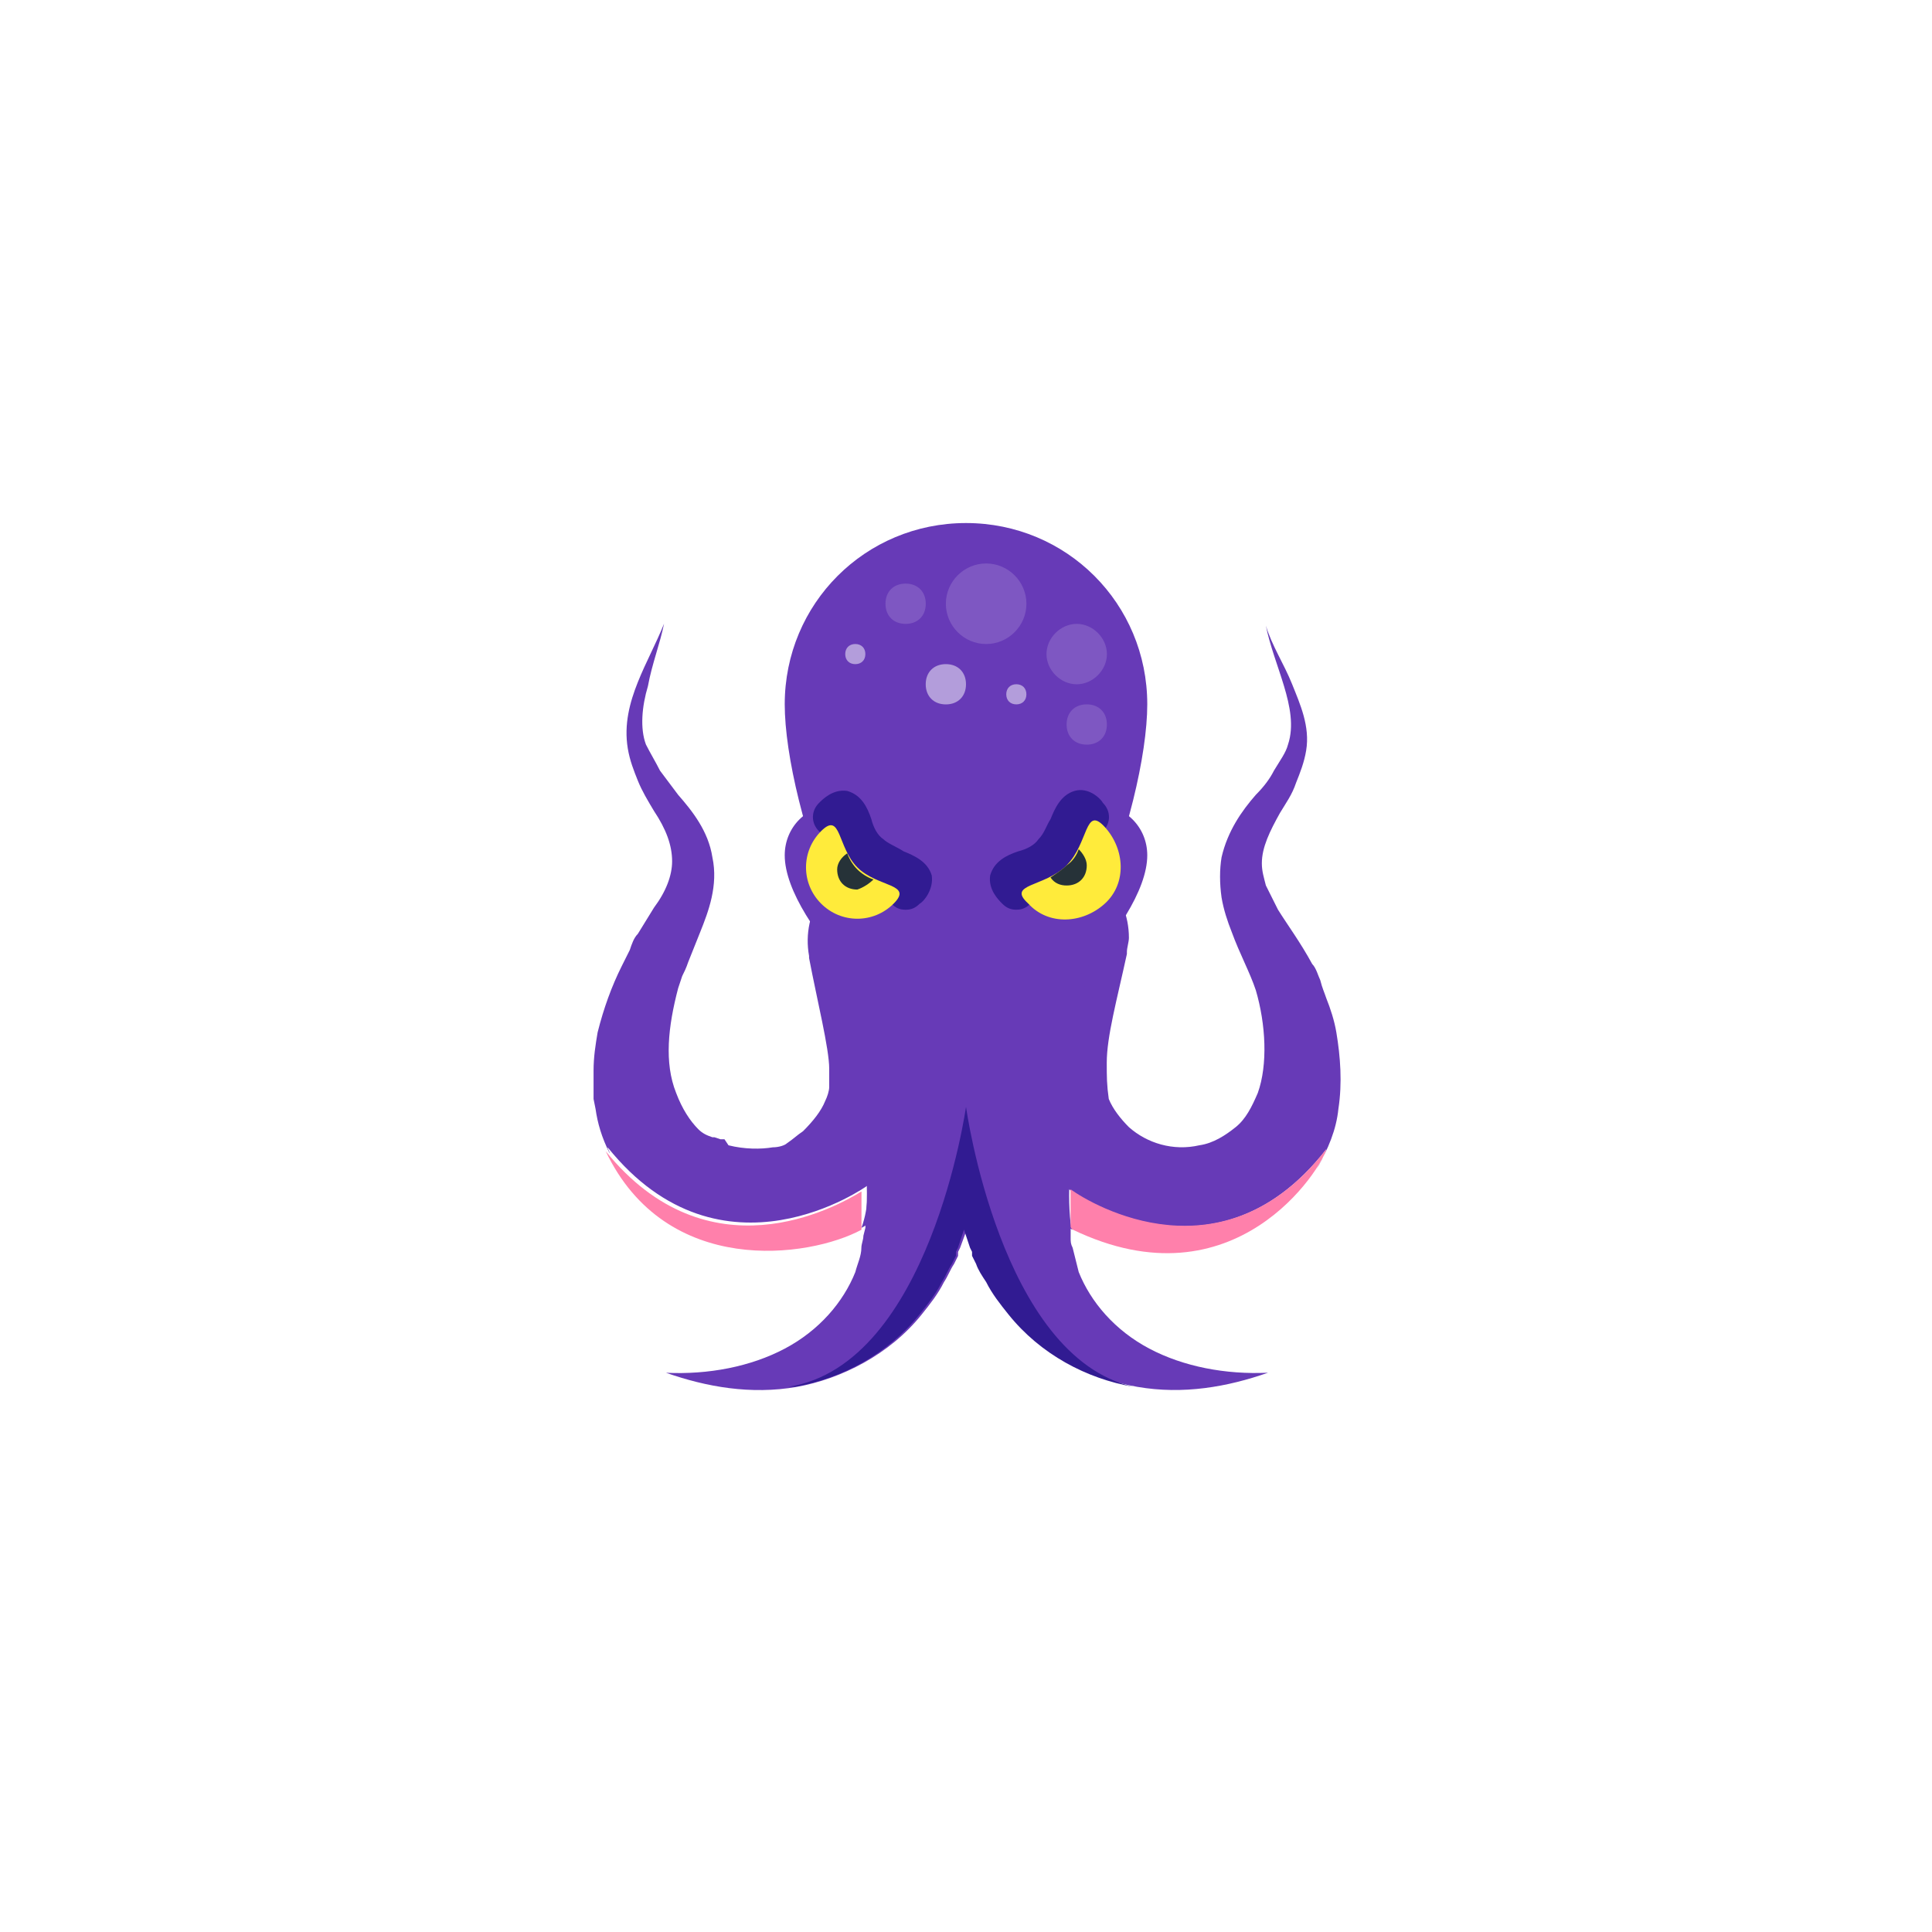 <?xml version="1.0" encoding="UTF-8" standalone="no" ?>
<!DOCTYPE svg PUBLIC "-//W3C//DTD SVG 1.1//EN" "http://www.w3.org/Graphics/SVG/1.1/DTD/svg11.dtd">
<svg xmlns="http://www.w3.org/2000/svg" xmlns:xlink="http://www.w3.org/1999/xlink" version="1.1" width="400" height="400" viewBox="0 0 400 400" xml:space="preserve">
<desc>Created with Fabric.js 3.6.2</desc>
<defs>
</defs>
<g transform="matrix(4.17 0 0 4.17 238.4 192.08)" id="surface1"  >
<path style="stroke: none; stroke-width: 1; stroke-dasharray: none; stroke-linecap: butt; stroke-dashoffset: 0; stroke-linejoin: miter; stroke-miterlimit: 4; fill: rgb(103,58,183); fill-rule: nonzero; opacity: 1;"  transform=" translate(-33.22, -22.1)" d="M 29.3 37.1 C 28.9 36 29 35 29 35 s 7.2 5.4 12.9 -1.9 c -0.1 0.3 -0.3 0.7 -0.5 1 c 0.6 -1 1 -2 1.1 -3 c 0.2 -1.3 0.1 -2.6 -0.1 -3.8 c -0.1 -0.6 -0.3 -1.2 -0.5 -1.7 c -0.1 -0.3 -0.2 -0.5 -0.3 -0.9 c -0.1 -0.2 -0.2 -0.6 -0.4 -0.8 c -0.6 -1.1 -1.2 -1.9 -1.7 -2.7 c -0.2 -0.4 -0.4 -0.8 -0.6 -1.2 c -0.1 -0.4 -0.2 -0.7 -0.2 -1.1 c 0 -0.8 0.4 -1.6 0.9 -2.5 c 0.3 -0.5 0.6 -0.9 0.8 -1.5 c 0.2 -0.5 0.4 -1 0.5 -1.6 c 0.2 -1.2 -0.3 -2.3 -0.7 -3.3 c -0.4 -1 -1 -1.9 -1.3 -2.9 c 0.2 1 0.6 2 0.9 3 c 0.3 1 0.5 2 0.2 2.9 c -0.1 0.4 -0.4 0.8 -0.7 1.3 c -0.2 0.4 -0.5 0.8 -0.9 1.2 c -0.7 0.8 -1.4 1.8 -1.7 3.1 c -0.1 0.6 -0.1 1.3 0 2 c 0.1 0.6 0.3 1.2 0.5 1.7 c 0.4 1.1 0.9 2 1.2 2.9 c 0.5 1.7 0.6 3.7 0.1 5.1 c -0.3 0.7 -0.6 1.3 -1.1 1.7 c -0.5 0.4 -1.1 0.8 -1.8 0.9 c -1.3 0.3 -2.6 -0.1 -3.5 -0.9 c -0.4 -0.4 -0.8 -0.9 -1 -1.4 C 31 29.9 31 29.5 31 28.8 c 0 -1.3 0.5 -3.1 1 -5.4 l 0 -0.1 c 0 -0.2 0.1 -0.5 0.1 -0.7 c 0 -2.2 -1.7 -4 -4 -4.1 s -4 1.7 -4.1 4 c 0 1.9 -0.4 4.2 0 7.1 c 0.2 1.4 0.8 3 1.6 4.2 c 0.9 1.3 2.4 2.2 3.3 3.1 C 29 37 29 36.9 29.3 37.1 z" stroke-linecap="round" />
</g>
<g transform="matrix(4.17 0 0 4.17 200 162.5)" id="surface1"  >
<path style="stroke: none; stroke-width: 1; stroke-dasharray: none; stroke-linecap: butt; stroke-dashoffset: 0; stroke-linejoin: miter; stroke-miterlimit: 4; fill: rgb(103,58,183); fill-rule: nonzero; opacity: 1;"  transform=" translate(-24, -15)" d="M 33 11 c 0 5 -4 17 -9 17 s -9 -12 -9 -17 s 4 -9 9 -9 S 33 6 33 11 z" stroke-linecap="round" />
</g>
<g transform="matrix(4.17 0 0 4.17 162.38 191.67)" id="surface1"  >
<path style="stroke: none; stroke-width: 1; stroke-dasharray: none; stroke-linecap: butt; stroke-dashoffset: 0; stroke-linejoin: miter; stroke-miterlimit: 4; fill: rgb(103,58,183); fill-rule: nonzero; opacity: 1;"  transform=" translate(-14.97, -22)" d="M 24.4 25.6 c -0.1 -1.1 -0.1 -2.1 -0.2 -3.1 c 0 -0.2 0 -0.4 -0.1 -0.5 c -0.4 -2.2 -2.5 -3.6 -4.7 -3.2 c -2.2 0.4 -3.6 2.5 -3.2 4.7 l 0 0.1 c 0.4 2.1 1 4.5 1 5.5 l 0 0.3 v 0 c 0 -0.1 0 0.1 0 -0.1 v 0 l 0 0.1 l 0 0.1 l 0 0.2 c 0 0.3 0 0.1 0 0.3 c 0 0.2 -0.1 0.5 -0.2 0.7 c -0.2 0.5 -0.6 1 -1.1 1.5 c -0.3 0.2 -0.5 0.4 -0.8 0.6 c -0.1 0.1 -0.4 0.2 -0.7 0.2 c -0.6 0.1 -1.4 0.1 -2.2 -0.1 L 12 32.6 l -0.1 0 l -0.1 0 l 0 0 c 0 0 -0.1 0 0.1 0 l -0.1 0 l -0.3 -0.1 c 0 0 -0.1 0 -0.1 0 c -0.3 -0.1 -0.5 -0.2 -0.7 -0.4 c -0.4 -0.4 -0.8 -1 -1.1 -1.8 c -0.6 -1.5 -0.4 -3.3 0.1 -5.2 l 0.1 -0.3 l 0.1 -0.3 c 0.1 -0.2 0.2 -0.4 0.3 -0.7 l 0.6 -1.5 c 0.4 -1 0.9 -2.3 0.6 -3.7 c -0.2 -1.3 -1 -2.3 -1.7 -3.1 c -0.3 -0.4 -0.6 -0.8 -0.9 -1.2 c -0.2 -0.4 -0.5 -0.9 -0.7 -1.3 c -0.3 -0.8 -0.2 -1.9 0.1 -2.9 C 8.4 9 8.8 8 9 7 C 8.6 8 8.1 8.9 7.7 9.9 c -0.4 1 -0.7 2.1 -0.5 3.3 c 0.1 0.6 0.3 1.1 0.5 1.6 c 0.2 0.5 0.5 1 0.8 1.5 c 0.6 0.9 0.9 1.7 0.9 2.5 c 0 0.7 -0.3 1.5 -0.9 2.3 l -0.8 1.3 c -0.2 0.2 -0.3 0.5 -0.4 0.8 l -0.2 0.4 L 6.9 24 c -0.5 1 -0.9 2.1 -1.2 3.3 c -0.1 0.6 -0.2 1.2 -0.2 1.9 c 0 0.3 0 0.7 0 1 l 0 0.4 l 0.1 0.5 c 0.1 0.7 0.3 1.4 0.7 2.2 c 0 -0.1 -0.1 -0.2 -0.1 -0.3 c 5.7 7.1 12.9 1.9 12.9 1.9 s 0.1 1 -0.3 2.1 c 0.2 -0.1 0.3 -0.2 0.5 -0.3 c 1.3 -0.7 2.4 -1.7 3.3 -3 c 0.5 -0.6 0.9 -1.4 1.1 -2.1 c 0.1 -0.3 0.3 -1 0.4 -1.3 l 0.1 -0.2 l 0 -0.1 l 0 0 l 0 0 l 0 -0.2 l 0.1 -0.5 c 0.1 -0.7 0.1 -1.5 0.1 -2.1 C 24.5 26.7 24.4 26.1 24.4 25.6 z" stroke-linecap="round" />
</g>
<g transform="matrix(4.17 0 0 4.17 228.13 242.59)" id="surface1"  >
<path style="stroke: none; stroke-width: 1; stroke-dasharray: none; stroke-linecap: butt; stroke-dashoffset: 0; stroke-linejoin: miter; stroke-miterlimit: 4; fill: rgb(103,58,183); fill-rule: nonzero; opacity: 1;"  transform=" translate(-30.75, -34.22)" d="M 30.4 29 c -0.1 0.2 -0.2 0.6 -0.3 0.6 c -0.1 0.1 -0.1 0.3 -0.2 0.5 c -0.1 0.4 -0.2 0.8 -0.3 1.2 c -0.2 0.8 -0.3 1.7 -0.4 2.7 c -0.1 0.9 -0.1 1.9 0 2.8 l 0 0.2 l 0 0 v 0 c 0 0 0 -0.1 0 -0.1 v 0 l 0 0.1 l 0 0.1 l 0 0.4 c 0 0.2 0 0.3 0.1 0.5 c 0.1 0.4 0.2 0.8 0.3 1.2 c 0.6 1.5 1.8 2.9 3.5 3.8 c 1.7 0.9 3.8 1.3 5.9 1.2 c -2 0.7 -4.2 1.1 -6.5 0.7 c -2.3 -0.4 -4.6 -1.6 -6.2 -3.6 c -0.4 -0.5 -0.8 -1 -1.1 -1.6 c -0.2 -0.3 -0.3 -0.6 -0.5 -0.9 l -0.2 -0.4 l 0 -0.1 l 0 0 l 0 0 l 0 -0.1 l 0 0 L 24.4 38 c -0.4 -1.1 -0.8 -2.2 -1.1 -3.3 c -0.3 -1.1 -0.5 -2.3 -0.7 -3.6 c -0.1 -0.6 -0.1 -1.3 -0.1 -1.9 c 0 -0.3 0 -0.7 0 -1.1 l 0.1 -0.9 l 0 -0.1 c 0.2 -2.2 2.1 -3.9 4.4 -3.7 c 2.2 0.2 3.9 2.1 3.7 4.4 C 30.7 28.2 30.6 28.6 30.4 29 z" stroke-linecap="round" />
</g>
<g transform="matrix(4.17 0 0 4.17 172.29 242.35)" id="surface1"  >
<path style="stroke: none; stroke-width: 1; stroke-dasharray: none; stroke-linecap: butt; stroke-dashoffset: 0; stroke-linejoin: miter; stroke-miterlimit: 4; fill: rgb(103,58,183); fill-rule: nonzero; opacity: 1;"  transform=" translate(-17.35, -34.16)" d="M 25.5 27.2 l 0.1 0.9 c 0 0.4 0 0.8 0 1.1 c 0 0.7 0 1.3 -0.1 1.9 c -0.1 1.2 -0.4 2.4 -0.7 3.6 s -0.7 2.2 -1.1 3.3 l -0.1 0.2 l 0 0 l 0 0.1 l 0 0 l 0 0 l 0 0.1 l -0.2 0.4 c -0.2 0.3 -0.3 0.6 -0.5 0.9 c -0.3 0.6 -0.7 1.1 -1.1 1.6 c -1.6 2 -4 3.2 -6.2 3.6 c -2.3 0.4 -4.5 0 -6.5 -0.7 c 2.1 0.1 4.2 -0.3 5.9 -1.2 c 1.7 -0.9 2.9 -2.3 3.5 -3.8 c 0.1 -0.4 0.3 -0.8 0.3 -1.2 c 0 -0.2 0.1 -0.4 0.1 -0.6 l 0.1 -0.4 l 0 -0.1 l 0 -0.1 l 0 0 c 0 -0.1 0 0.1 0 0.1 v 0 l 0 -0.2 c 0.1 -0.9 0.1 -1.9 0 -2.8 c -0.1 -0.9 -0.2 -1.8 -0.4 -2.7 c -0.1 -0.4 -0.2 -0.8 -0.3 -1.2 c -0.1 -0.2 -0.1 -0.4 -0.2 -0.5 c 0 -0.1 -0.2 -0.4 -0.3 -0.6 c -0.9 -2.1 0.1 -4.4 2.1 -5.3 c 2.1 -0.9 4.4 0.1 5.3 2.1 C 25.3 26.2 25.4 26.7 25.5 27.2 L 25.5 27.2 z" stroke-linecap="round" />
</g>
<g transform="matrix(4.17 0 0 4.17 200 191.67)" id="surface1"  >
<path style="stroke: none; stroke-width: 1; stroke-dasharray: none; stroke-linecap: butt; stroke-dashoffset: 0; stroke-linejoin: miter; stroke-miterlimit: 4; fill: rgb(103,58,183); fill-rule: nonzero; opacity: 1;"  transform=" translate(-24, -22)" d="M 33 18.5 c 0 3.5 -6.6 9.5 -8 9.5 h -2 c -1.4 0 -8 -6 -8 -9.5 c 0 -1.4 1.1 -2.5 2.5 -2.5 h 13 C 31.9 16 33 17.1 33 18.5 z" stroke-linecap="round" />
</g>
<g transform="matrix(4.17 0 0 4.17 204.17 125)" id="surface1"  >
<path style="stroke: none; stroke-width: 1; stroke-dasharray: none; stroke-linecap: butt; stroke-dashoffset: 0; stroke-linejoin: miter; stroke-miterlimit: 4; fill: rgb(126,87,194); fill-rule: nonzero; opacity: 1;"  transform=" translate(-25, -6)" d="M 27 6 c 0 1.1 -0.9 2 -2 2 s -2 -0.9 -2 -2 s 0.9 -2 2 -2 S 27 4.9 27 6 z" stroke-linecap="round" />
</g>
<g transform="matrix(4.17 0 0 4.17 187.5 125)" id="surface1"  >
<path style="stroke: none; stroke-width: 1; stroke-dasharray: none; stroke-linecap: butt; stroke-dashoffset: 0; stroke-linejoin: miter; stroke-miterlimit: 4; fill: rgb(126,87,194); fill-rule: nonzero; opacity: 1;"  transform=" translate(-21, -6)" d="M 22 6 c 0 0.6 -0.4 1 -1 1 s -1 -0.4 -1 -1 s 0.4 -1 1 -1 S 22 5.4 22 6 z" stroke-linecap="round" />
</g>
<g transform="matrix(4.17 0 0 4.17 222.92 135.42)" id="surface1"  >
<path style="stroke: none; stroke-width: 1; stroke-dasharray: none; stroke-linecap: butt; stroke-dashoffset: 0; stroke-linejoin: miter; stroke-miterlimit: 4; fill: rgb(126,87,194); fill-rule: nonzero; opacity: 1;"  transform=" translate(-29.5, -8.5)" d="M 31 8.5 c 0 0.8 -0.7 1.5 -1.5 1.5 S 28 9.3 28 8.5 S 28.7 7 29.5 7 S 31 7.7 31 8.5 z" stroke-linecap="round" />
</g>
<g transform="matrix(4.17 0 0 4.17 225 150)" id="surface1"  >
<path style="stroke: none; stroke-width: 1; stroke-dasharray: none; stroke-linecap: butt; stroke-dashoffset: 0; stroke-linejoin: miter; stroke-miterlimit: 4; fill: rgb(126,87,194); fill-rule: nonzero; opacity: 1;"  transform=" translate(-30, -12)" d="M 31 12 c 0 0.6 -0.4 1 -1 1 s -1 -0.4 -1 -1 s 0.4 -1 1 -1 S 31 11.4 31 12 z" stroke-linecap="round" />
</g>
<g transform="matrix(4.17 0 0 4.17 195.83 141.67)" id="surface1"  >
<path style="stroke: none; stroke-width: 1; stroke-dasharray: none; stroke-linecap: butt; stroke-dashoffset: 0; stroke-linejoin: miter; stroke-miterlimit: 4; fill: rgb(179,157,219); fill-rule: nonzero; opacity: 1;"  transform=" translate(-23, -10)" d="M 24 10 c 0 0.6 -0.4 1 -1 1 s -1 -0.4 -1 -1 s 0.4 -1 1 -1 S 24 9.4 24 10 z" stroke-linecap="round" />
</g>
<g transform="matrix(4.17 0 0 4.17 177.08 135.42)" id="surface1"  >
<path style="stroke: none; stroke-width: 1; stroke-dasharray: none; stroke-linecap: butt; stroke-dashoffset: 0; stroke-linejoin: miter; stroke-miterlimit: 4; fill: rgb(179,157,219); fill-rule: nonzero; opacity: 1;"  transform=" translate(-18.5, -8.5)" d="M 19 8.5 C 19 8.8 18.8 9 18.5 9 S 18 8.8 18 8.5 S 18.2 8 18.5 8 S 19 8.2 19 8.5 z" stroke-linecap="round" />
</g>
<g transform="matrix(4.17 0 0 4.17 210.42 143.75)" id="surface1"  >
<path style="stroke: none; stroke-width: 1; stroke-dasharray: none; stroke-linecap: butt; stroke-dashoffset: 0; stroke-linejoin: miter; stroke-miterlimit: 4; fill: rgb(179,157,219); fill-rule: nonzero; opacity: 1;"  transform=" translate(-26.5, -10.5)" d="M 27 10.5 c 0 0.3 -0.2 0.5 -0.5 0.5 S 26 10.8 26 10.5 s 0.2 -0.5 0.5 -0.5 S 27 10.2 27 10.5 z" stroke-linecap="round" />
</g>
<g transform="matrix(4.17 0 0 4.17 180.61 176.06)" id="surface1"  >
<path style="stroke: none; stroke-width: 1; stroke-dasharray: none; stroke-linecap: butt; stroke-dashoffset: 0; stroke-linejoin: miter; stroke-miterlimit: 4; fill: rgb(255,235,59); fill-rule: nonzero; opacity: 1;"  transform=" translate(-19.35, -18.25)" d="M 21 20.2 c 1 -1 -0.8 -0.8 -1.8 -1.8 c -1 -1 -0.8 -2.8 -1.8 -1.8" stroke-linecap="round" />
</g>
<g transform="matrix(4.17 0 0 4.17 180.65 176.01)" id="surface1"  >
<path style="stroke: none; stroke-width: 1; stroke-dasharray: none; stroke-linecap: butt; stroke-dashoffset: 0; stroke-linejoin: miter; stroke-miterlimit: 4; fill: rgb(49,27,146); fill-rule: nonzero; opacity: 1;"  transform=" translate(-19.36, -18.24)" d="M 21 21.2 c -0.3 0 -0.5 -0.1 -0.7 -0.3 c -0.2 -0.2 -0.3 -0.6 -0.3 -0.9 c -0.5 -0.2 -1 -0.5 -1.5 -0.9 c -0.5 -0.5 -0.8 -1.1 -0.9 -1.5 c -0.3 0.1 -0.6 0 -0.9 -0.3 c -0.4 -0.4 -0.4 -1 0 -1.4 c 0.2 -0.2 0.7 -0.7 1.4 -0.6 c 0.7 0.2 1 0.8 1.2 1.4 c 0.1 0.4 0.3 0.8 0.6 1 c 0.2 0.2 0.7 0.4 1 0.6 c 0.5 0.2 1.2 0.5 1.4 1.2 c 0.1 0.7 -0.4 1.3 -0.6 1.4 C 21.5 21.1 21.3 21.2 21 21.2 z" stroke-linecap="round" />
</g>
<g transform="matrix(4.17 0 0 4.17 217.31 176.06)" id="surface1"  >
<path style="stroke: none; stroke-width: 1; stroke-dasharray: none; stroke-linecap: butt; stroke-dashoffset: 0; stroke-linejoin: miter; stroke-miterlimit: 4; fill: rgb(255,235,59); fill-rule: nonzero; opacity: 1;"  transform=" translate(-28.15, -18.25)" d="M 26.5 20.2 c -1 -1 0.8 -0.8 1.8 -1.8 c 1 -1 0.8 -2.8 1.8 -1.8" stroke-linecap="round" />
</g>
<g transform="matrix(4.17 0 0 4.17 217.26 175.96)" id="surface1"  >
<path style="stroke: none; stroke-width: 1; stroke-dasharray: none; stroke-linecap: butt; stroke-dashoffset: 0; stroke-linejoin: miter; stroke-miterlimit: 4; fill: rgb(49,27,146); fill-rule: nonzero; opacity: 1;"  transform=" translate(-28.14, -18.23)" d="M 26.5 21.2 c -0.3 0 -0.5 -0.1 -0.7 -0.3 c -0.2 -0.2 -0.7 -0.7 -0.6 -1.4 c 0.2 -0.7 0.8 -1 1.4 -1.2 c 0.4 -0.1 0.8 -0.3 1 -0.6 c 0.3 -0.3 0.4 -0.7 0.6 -1 c 0.2 -0.5 0.5 -1.2 1.2 -1.4 c 0.7 -0.2 1.3 0.4 1.4 0.6 c 0.4 0.4 0.4 1 0 1.4 c -0.2 0.2 -0.6 0.3 -0.9 0.3 c -0.2 0.5 -0.5 1 -0.9 1.5 c -0.5 0.5 -1.1 0.7 -1.5 0.9 c 0.1 0.3 0 0.6 -0.3 0.9 C 27 21.1 26.8 21.2 26.5 21.2 z" stroke-linecap="round" />
</g>
<g transform="matrix(4.17 0 0 4.17 198.96 258.13)" id="surface1"  >
<path style="stroke: none; stroke-width: 1; stroke-dasharray: none; stroke-linecap: butt; stroke-dashoffset: 0; stroke-linejoin: miter; stroke-miterlimit: 4; fill: rgb(49,27,146); fill-rule: nonzero; opacity: 1;"  transform=" translate(-23.75, -37.95)" d="M 24 31 c 0 0 -1.8 12.8 -8.8 13.9 c 0.1 0 0.2 0 0.3 0 c 2.3 -0.4 4.6 -1.6 6.2 -3.6 c 0.4 -0.5 0.8 -1 1.1 -1.6 c 0.2 -0.3 0.3 -0.6 0.5 -0.9 l 0.2 -0.4 l 0 -0.1 l 0 0 l 0 0 l 0 -0.1 l 0 0 l 0.1 -0.2 c 0.1 -0.3 0.2 -0.6 0.3 -0.9 c 0.1 0.3 0.2 0.6 0.3 0.9 l 0.1 0.2 l 0 0 l 0 0.1 l 0 0 l 0 0 l 0 0.1 l 0.2 0.4 c 0.1 0.3 0.3 0.6 0.5 0.9 c 0.3 0.6 0.7 1.1 1.1 1.6 c 1.6 2 3.9 3.2 6.2 3.6 C 25.7 43.4 24 31 24 31 z" stroke-linecap="round" />
</g>
<g transform="matrix(4.17 0 0 4.17 176.55 180.54)" id="surface1"  >
<path style="stroke: none; stroke-width: 1; stroke-dasharray: none; stroke-linecap: butt; stroke-dashoffset: 0; stroke-linejoin: miter; stroke-miterlimit: 4; fill: rgb(255,235,59); fill-rule: nonzero; opacity: 1;"  transform=" translate(-18.37, -19.33)" d="M 20.4 20.9 c 1 -1 -0.8 -0.8 -1.8 -1.8 c -1 -1 -0.8 -2.8 -1.8 -1.8 c -1 1 -1 2.6 0 3.6 S 19.4 21.9 20.4 20.9 z" stroke-linecap="round" />
</g>
<g transform="matrix(4.17 0 0 4.17 221.78 180.12)" id="surface1"  >
<path style="stroke: none; stroke-width: 1; stroke-dasharray: none; stroke-linecap: butt; stroke-dashoffset: 0; stroke-linejoin: miter; stroke-miterlimit: 4; fill: rgb(255,235,59); fill-rule: nonzero; opacity: 1;"  transform=" translate(-29.23, -19.23)" d="M 27.1 20.9 C 26 19.9 27.9 20.1 29 19 s 0.9 -3 1.9 -1.9 s 1.1 2.8 0 3.8 S 28.1 22 27.1 20.9 z" stroke-linecap="round" />
</g>
<g transform="matrix(4.17 0 0 4.17 221.25 179.58)" id="surface1"  >
<path style="stroke: none; stroke-width: 1; stroke-dasharray: none; stroke-linecap: butt; stroke-dashoffset: 0; stroke-linejoin: miter; stroke-miterlimit: 4; fill: rgb(38,50,56); fill-rule: nonzero; opacity: 1;"  transform=" translate(-29.1, -19.1)" d="M 28.2 19.6 c 0.2 0.3 0.5 0.4 0.8 0.4 c 0.6 0 1 -0.4 1 -1 c 0 -0.3 -0.2 -0.6 -0.4 -0.8 c -0.1 0.3 -0.3 0.6 -0.6 0.8 C 28.8 19.2 28.5 19.4 28.2 19.6 z" stroke-linecap="round" />
</g>
<g transform="matrix(4.17 0 0 4.17 177.08 180.42)" id="surface1"  >
<path style="stroke: none; stroke-width: 1; stroke-dasharray: none; stroke-linecap: butt; stroke-dashoffset: 0; stroke-linejoin: miter; stroke-miterlimit: 4; fill: rgb(38,50,56); fill-rule: nonzero; opacity: 1;"  transform=" translate(-18.5, -19.3)" d="M 19.4 19.7 c -0.3 -0.1 -0.6 -0.3 -0.8 -0.5 c -0.2 -0.2 -0.4 -0.5 -0.5 -0.8 c -0.3 0.2 -0.5 0.5 -0.5 0.8 c 0 0.6 0.4 1 1 1 C 18.9 20.1 19.2 19.9 19.4 19.7 z" stroke-linecap="round" />
</g>
<g transform="matrix(4.17 0 0 4.17 221.67 253.75)" id="surface1"  >
<path style="stroke: none; stroke-width: 1; stroke-dasharray: none; stroke-linecap: butt; stroke-dashoffset: 0; stroke-linejoin: miter; stroke-miterlimit: 4; fill: rgb(255,128,171); fill-rule: nonzero; opacity: 1;"  transform=" translate(-29.2, -36.9)" d="M 29.2 36.9 C 29.2 36.9 29.2 36.9 29.2 36.9 C 29.2 36.9 29.2 36.9 29.2 36.9 z" stroke-linecap="round" />
</g>
<g transform="matrix(4.17 0 0 4.17 248.13 248.69)" id="surface1"  >
<path style="stroke: none; stroke-width: 1; stroke-dasharray: none; stroke-linecap: butt; stroke-dashoffset: 0; stroke-linejoin: miter; stroke-miterlimit: 4; fill: rgb(255,128,171); fill-rule: nonzero; opacity: 1;"  transform=" translate(-35.55, -35.69)" d="M 29.2 35.1 c 0 0.5 0 1.1 0 1.6 l 0 0.2 v 0 c 0 0.1 0 0.1 0.1 0.2 c 8.1 3.9 12.4 -3.1 12.6 -4 C 36.8 39.7 30.3 35.9 29.2 35.1 z" stroke-linecap="round" />
</g>
<g transform="matrix(4.17 0 0 4.17 151.88 248.64)" id="surface1"  >
<path style="stroke: none; stroke-width: 1; stroke-dasharray: none; stroke-linecap: butt; stroke-dashoffset: 0; stroke-linejoin: miter; stroke-miterlimit: 4; fill: rgb(255,128,171); fill-rule: nonzero; opacity: 1;"  transform=" translate(-12.45, -35.67)" d="M 18.8 37.1 C 18.8 37.1 18.8 37.1 18.8 37.1 C 18.8 37.1 18.8 37.1 18.8 37.1 l 0 -0.1 l 0 -0.1 l 0 0 v 0 c 0 -0.1 0 0.1 0 0.1 v 0 l 0 -0.2 c 0 -0.5 0 -1 0 -1.6 c -1.3 0.8 -7.6 4.3 -12.7 -2 C 9.1 39.5 16.2 38.5 18.8 37.1 z" stroke-linecap="round" />
</g>
</svg>
